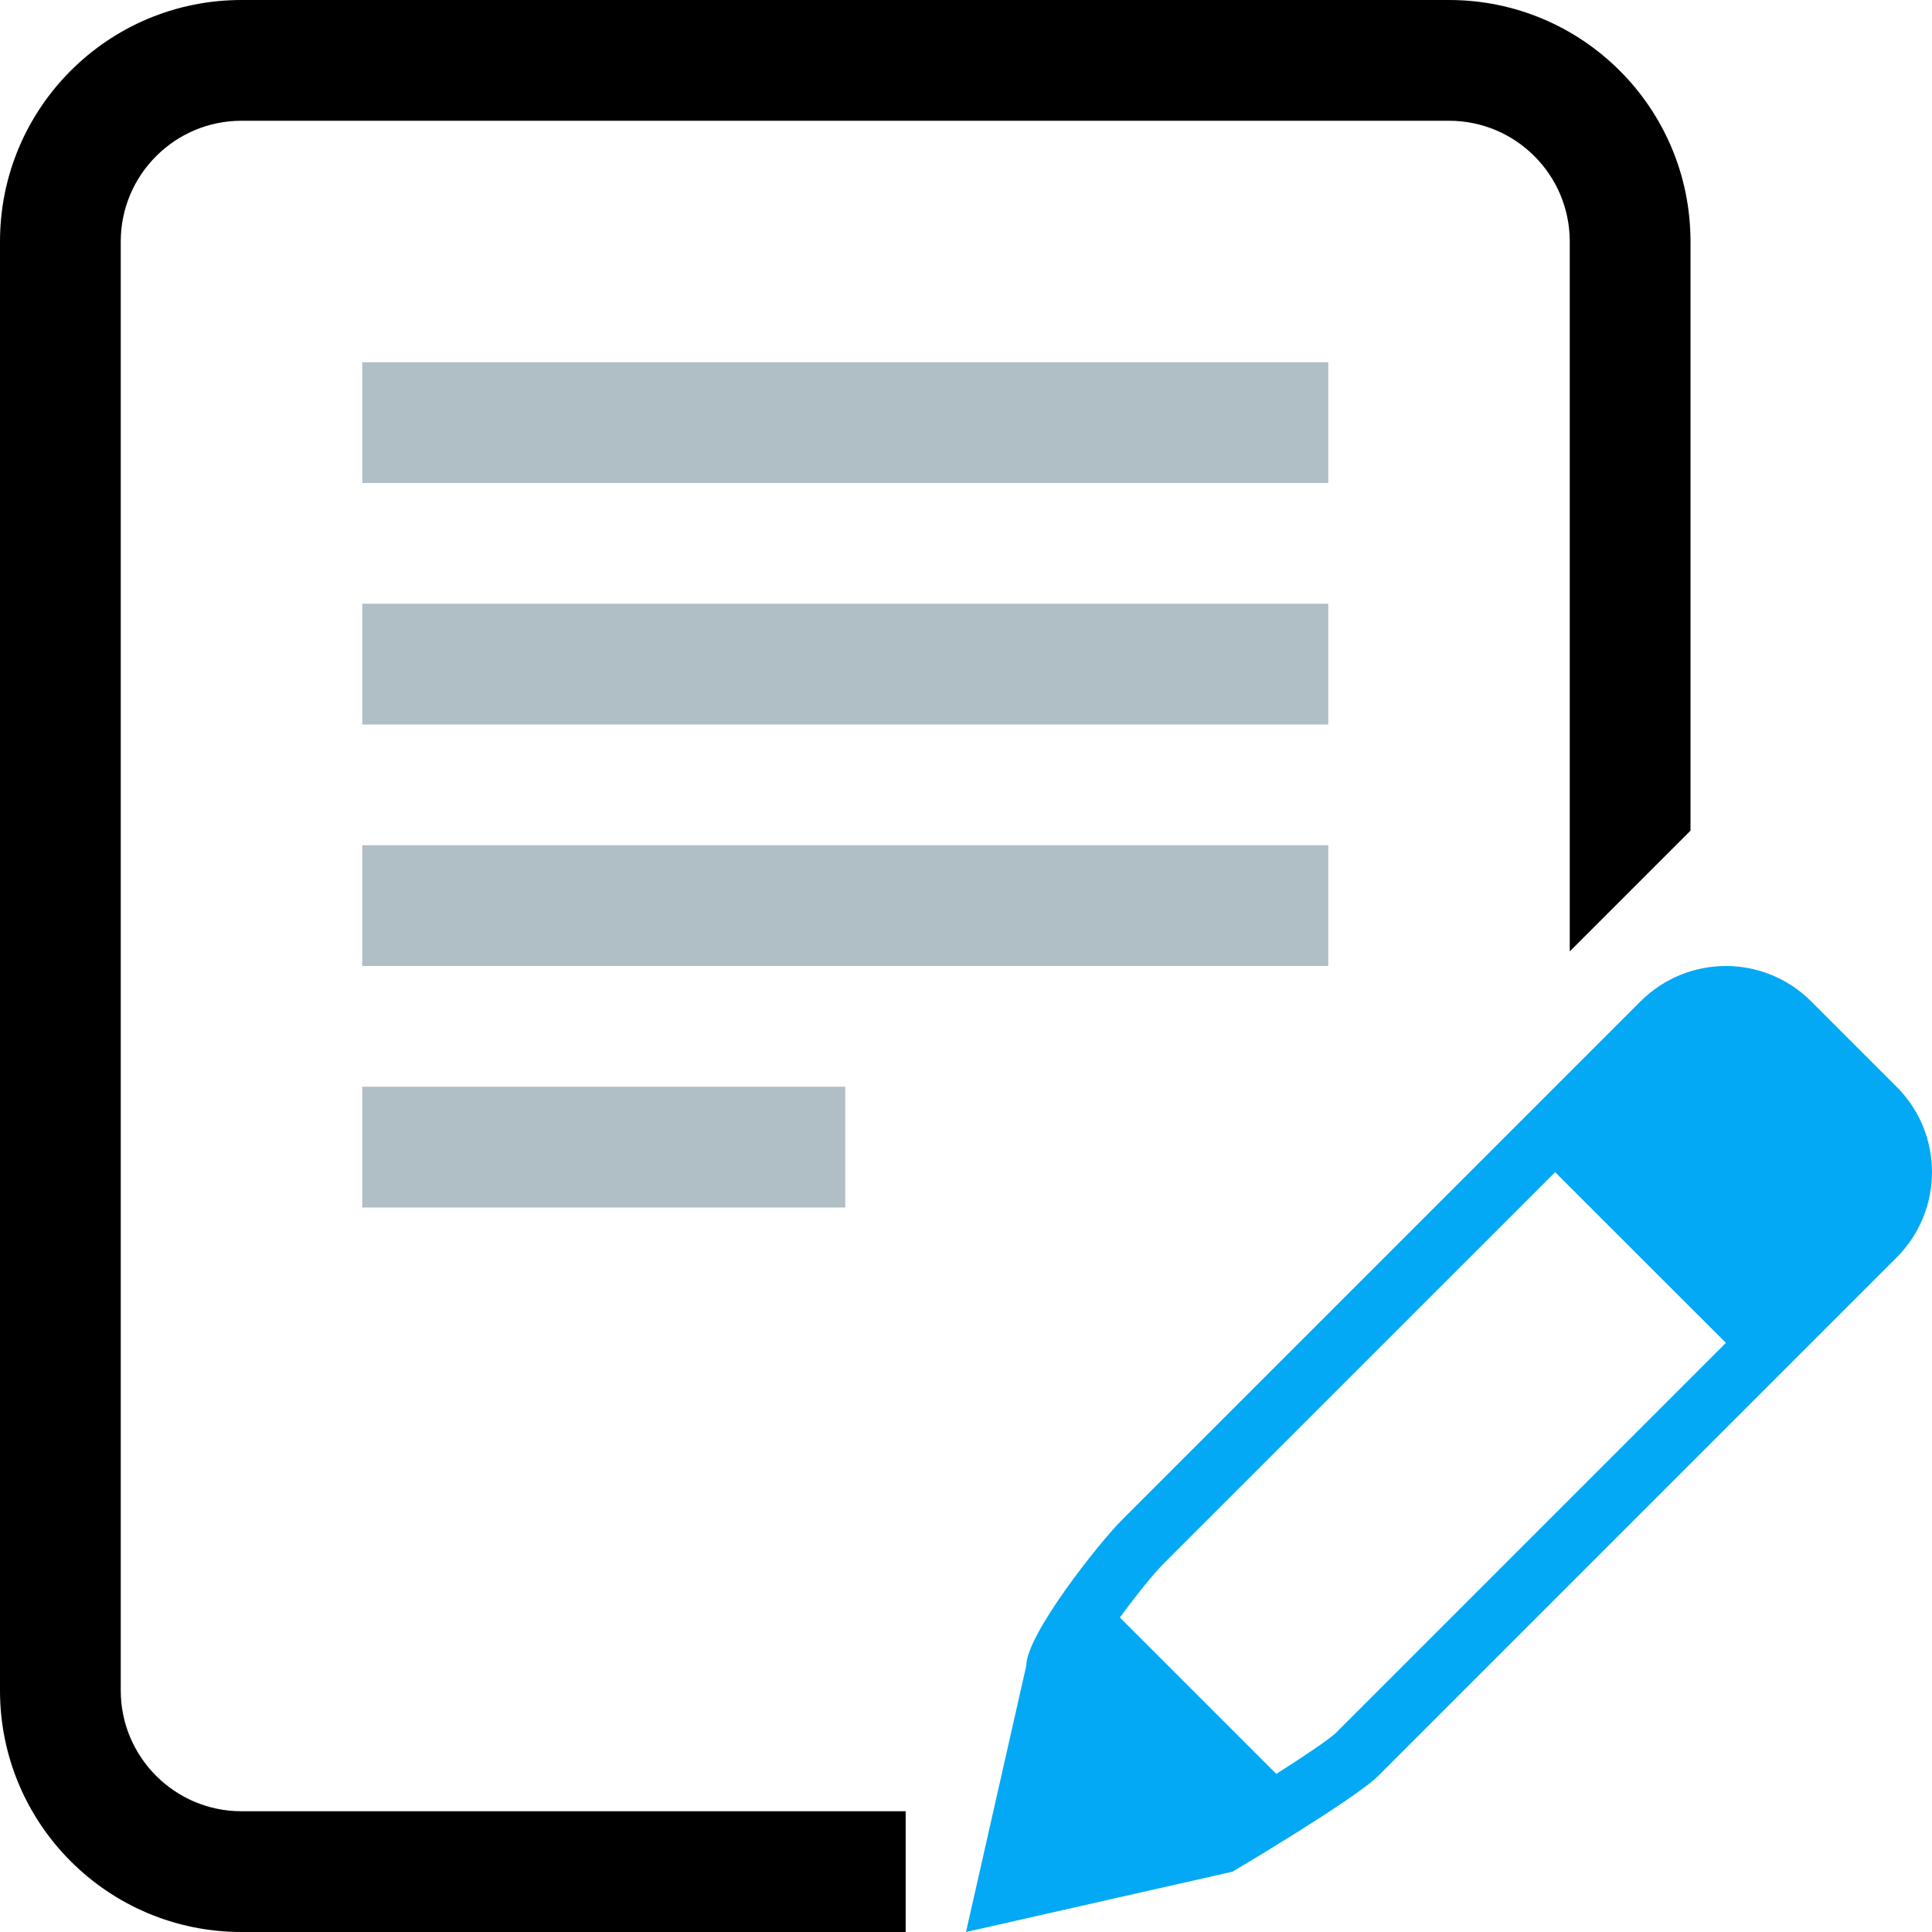 <svg width="18" height="18" viewBox="0 0 18 18" fill="none" xmlns="http://www.w3.org/2000/svg">
<g id="Layer_1" clip-path="url(#clip0_2021_835)">
<g id="Group">
<g id="Group_2">
<path id="Vector" fill-rule="evenodd" clip-rule="evenodd" d="M13.5 0H2.25C1.007 0 0 1.007 0 2.25V15.75C0 16.993 1.007 18 2.25 18H8.438V16.875H2.25C1.63 16.875 1.125 16.371 1.125 15.75V2.25C1.125 1.629 1.63 1.125 2.25 1.125H13.5C14.121 1.125 14.625 1.629 14.625 2.25V8.864L15.75 7.739V2.25C15.75 1.007 14.743 0 13.5 0Z" fill="black"/>
</g>
</g>
<path id="Vector_2" d="M17.67 10.125L16.875 9.33C16.655 9.11 16.367 9 16.08 9C15.792 9 15.504 9.11 15.284 9.33L10.455 14.159C10.235 14.379 9.563 15.229 9.562 15.517L9 18L11.483 17.438C11.483 17.438 12.621 16.765 12.841 16.545L17.67 11.716C18.11 11.276 18.11 10.564 17.67 10.125ZM12.444 16.147C12.38 16.207 12.16 16.356 11.891 16.527L10.434 15.07C10.583 14.865 10.749 14.659 10.852 14.557L14.489 10.921L16.08 12.511L12.444 16.147Z" fill="#03A9F4"/>
<path id="Vector_3" d="M12.375 4.5H3.375V3.375H12.375V4.5Z" fill="#B0BEC5"/>
<path id="Vector_4" d="M12.375 6.75H3.375V5.625H12.375V6.75Z" fill="#B0BEC5"/>
<path id="Vector_5" d="M12.375 9H3.375V7.875H12.375V9Z" fill="#B0BEC5"/>
<path id="Vector_6" d="M7.875 11.25H3.375V10.125H7.875V11.25Z" fill="#B0BEC5"/>
</g>
<defs>
<clipPath id="clip0_2021_835">
<rect width="18" height="18" fill="white"/>
</clipPath>
</defs>
</svg>
